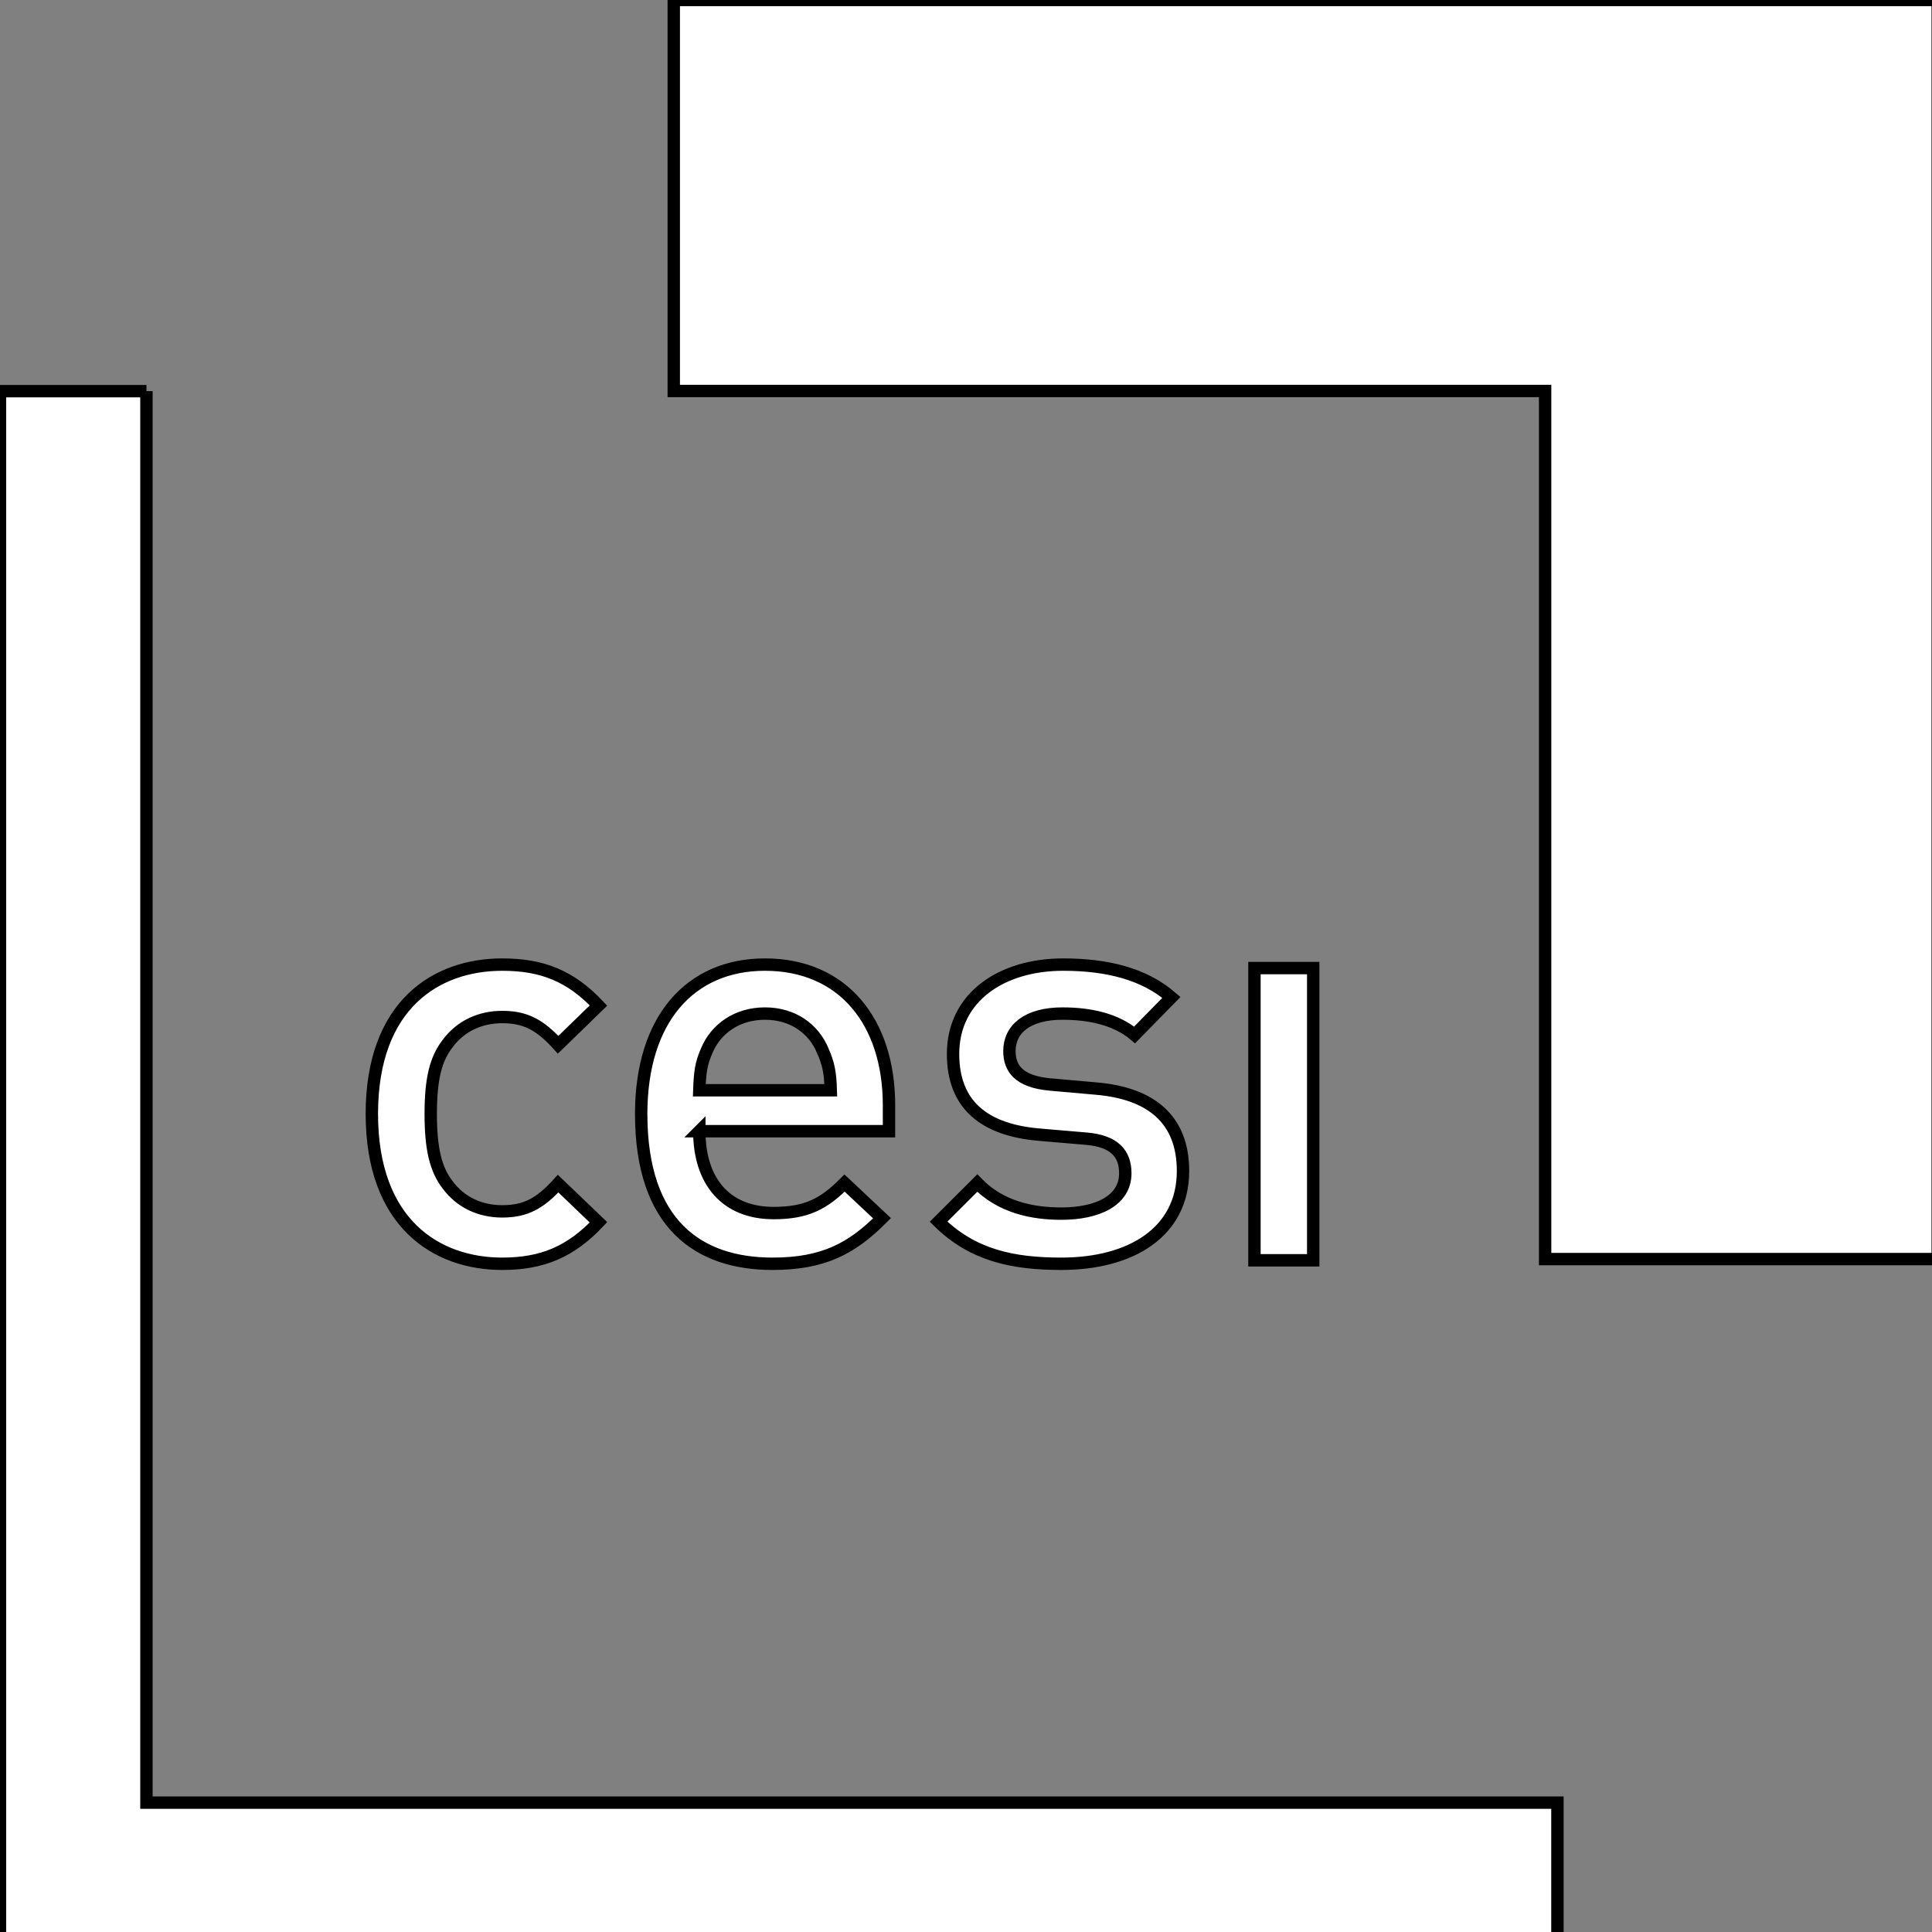 <?xml version="1.0" encoding="utf-8"?>
<svg width="156" height="156" xmlns="http://www.w3.org/2000/svg">
  <rect width="100%" height="100%" fill="#808080" stroke="none"/>
  <g>
    <title>Layer 1</title>
    <g stroke="null">
      <g stroke="null" fill-rule="evenodd" fill="none">
        <polyline stroke="null" points="11.824,31.584 0,31.584 0,157.378 125.755,157.378 125.755,145.554 11.824,145.554 11.824,31.584 " style="fill: rgb(255, 255, 255);"/>
        <polyline stroke="null" points="54.403,0 54.403,31.57 124.761,31.57 124.761,101.665 156.462,101.665 156.462,0 54.403,0 " style="fill: rgb(255, 255, 255);"/>
        <path stroke="null" d="m40.552,102.044c-5.306,0 -10.527,-3.258 -10.527,-12.103c0,-8.842 5.221,-12.055 10.527,-12.055c3.252,0 5.532,0.929 7.774,3.305l-3.26,3.168c-1.484,-1.633 -2.658,-2.239 -4.514,-2.239c-1.817,0 -3.353,0.749 -4.375,2.1c-1.026,1.301 -1.397,2.977 -1.397,5.721c0,2.75 0.371,4.472 1.397,5.773c1.022,1.35 2.558,2.098 4.375,2.098c1.856,0 3.03,-0.609 4.514,-2.24l3.26,3.125c-2.242,2.371 -4.522,3.347 -7.774,3.347m25.875,-17.224c-0.741,-1.766 -2.412,-2.979 -4.66,-2.979c-2.231,0 -3.953,1.213 -4.693,2.979c-0.475,1.072 -0.557,1.773 -0.608,3.215l10.616,0c-0.043,-1.442 -0.182,-2.143 -0.655,-3.215zm-9.961,6.519c0,4.049 2.147,6.61 6.003,6.61c2.661,0 4.054,-0.746 5.726,-2.422l3.025,2.842c-2.419,2.421 -4.697,3.675 -8.84,3.675c-5.914,0 -10.607,-3.121 -10.607,-12.103c0,-7.635 3.947,-12.055 9.994,-12.055c6.331,0 10.016,4.652 10.016,11.359l0,2.094l-15.317,0zm29.234,10.705c-3.857,0 -7.128,-0.65 -9.916,-3.398l3.126,-3.119c1.9,1.955 4.458,2.468 6.79,2.468c2.884,0 5.163,-1.027 5.163,-3.261c0,-1.58 -0.883,-2.604 -3.156,-2.791l-3.78,-0.323c-4.414,-0.373 -6.972,-2.375 -6.972,-6.519c0,-4.611 3.951,-7.215 8.892,-7.215c3.533,0 6.551,0.746 8.74,2.65l-2.972,3.03c-1.492,-1.26 -3.588,-1.725 -5.821,-1.725c-2.846,0 -4.287,1.258 -4.287,3.024c0,1.402 0.754,2.47 3.268,2.701l3.721,0.33c4.42,0.371 7.027,2.465 7.027,6.654c0,4.934 -4.19,7.494 -9.823,7.494" style="fill: rgb(255, 255, 255);"/>
        <polygon stroke="null" points="101.291,101.763 106.036,101.763 106.036,78.167 101.291,78.167 " style="fill: rgb(255, 255, 255);"/>
      </g>
    </g>
  </g>
</svg>